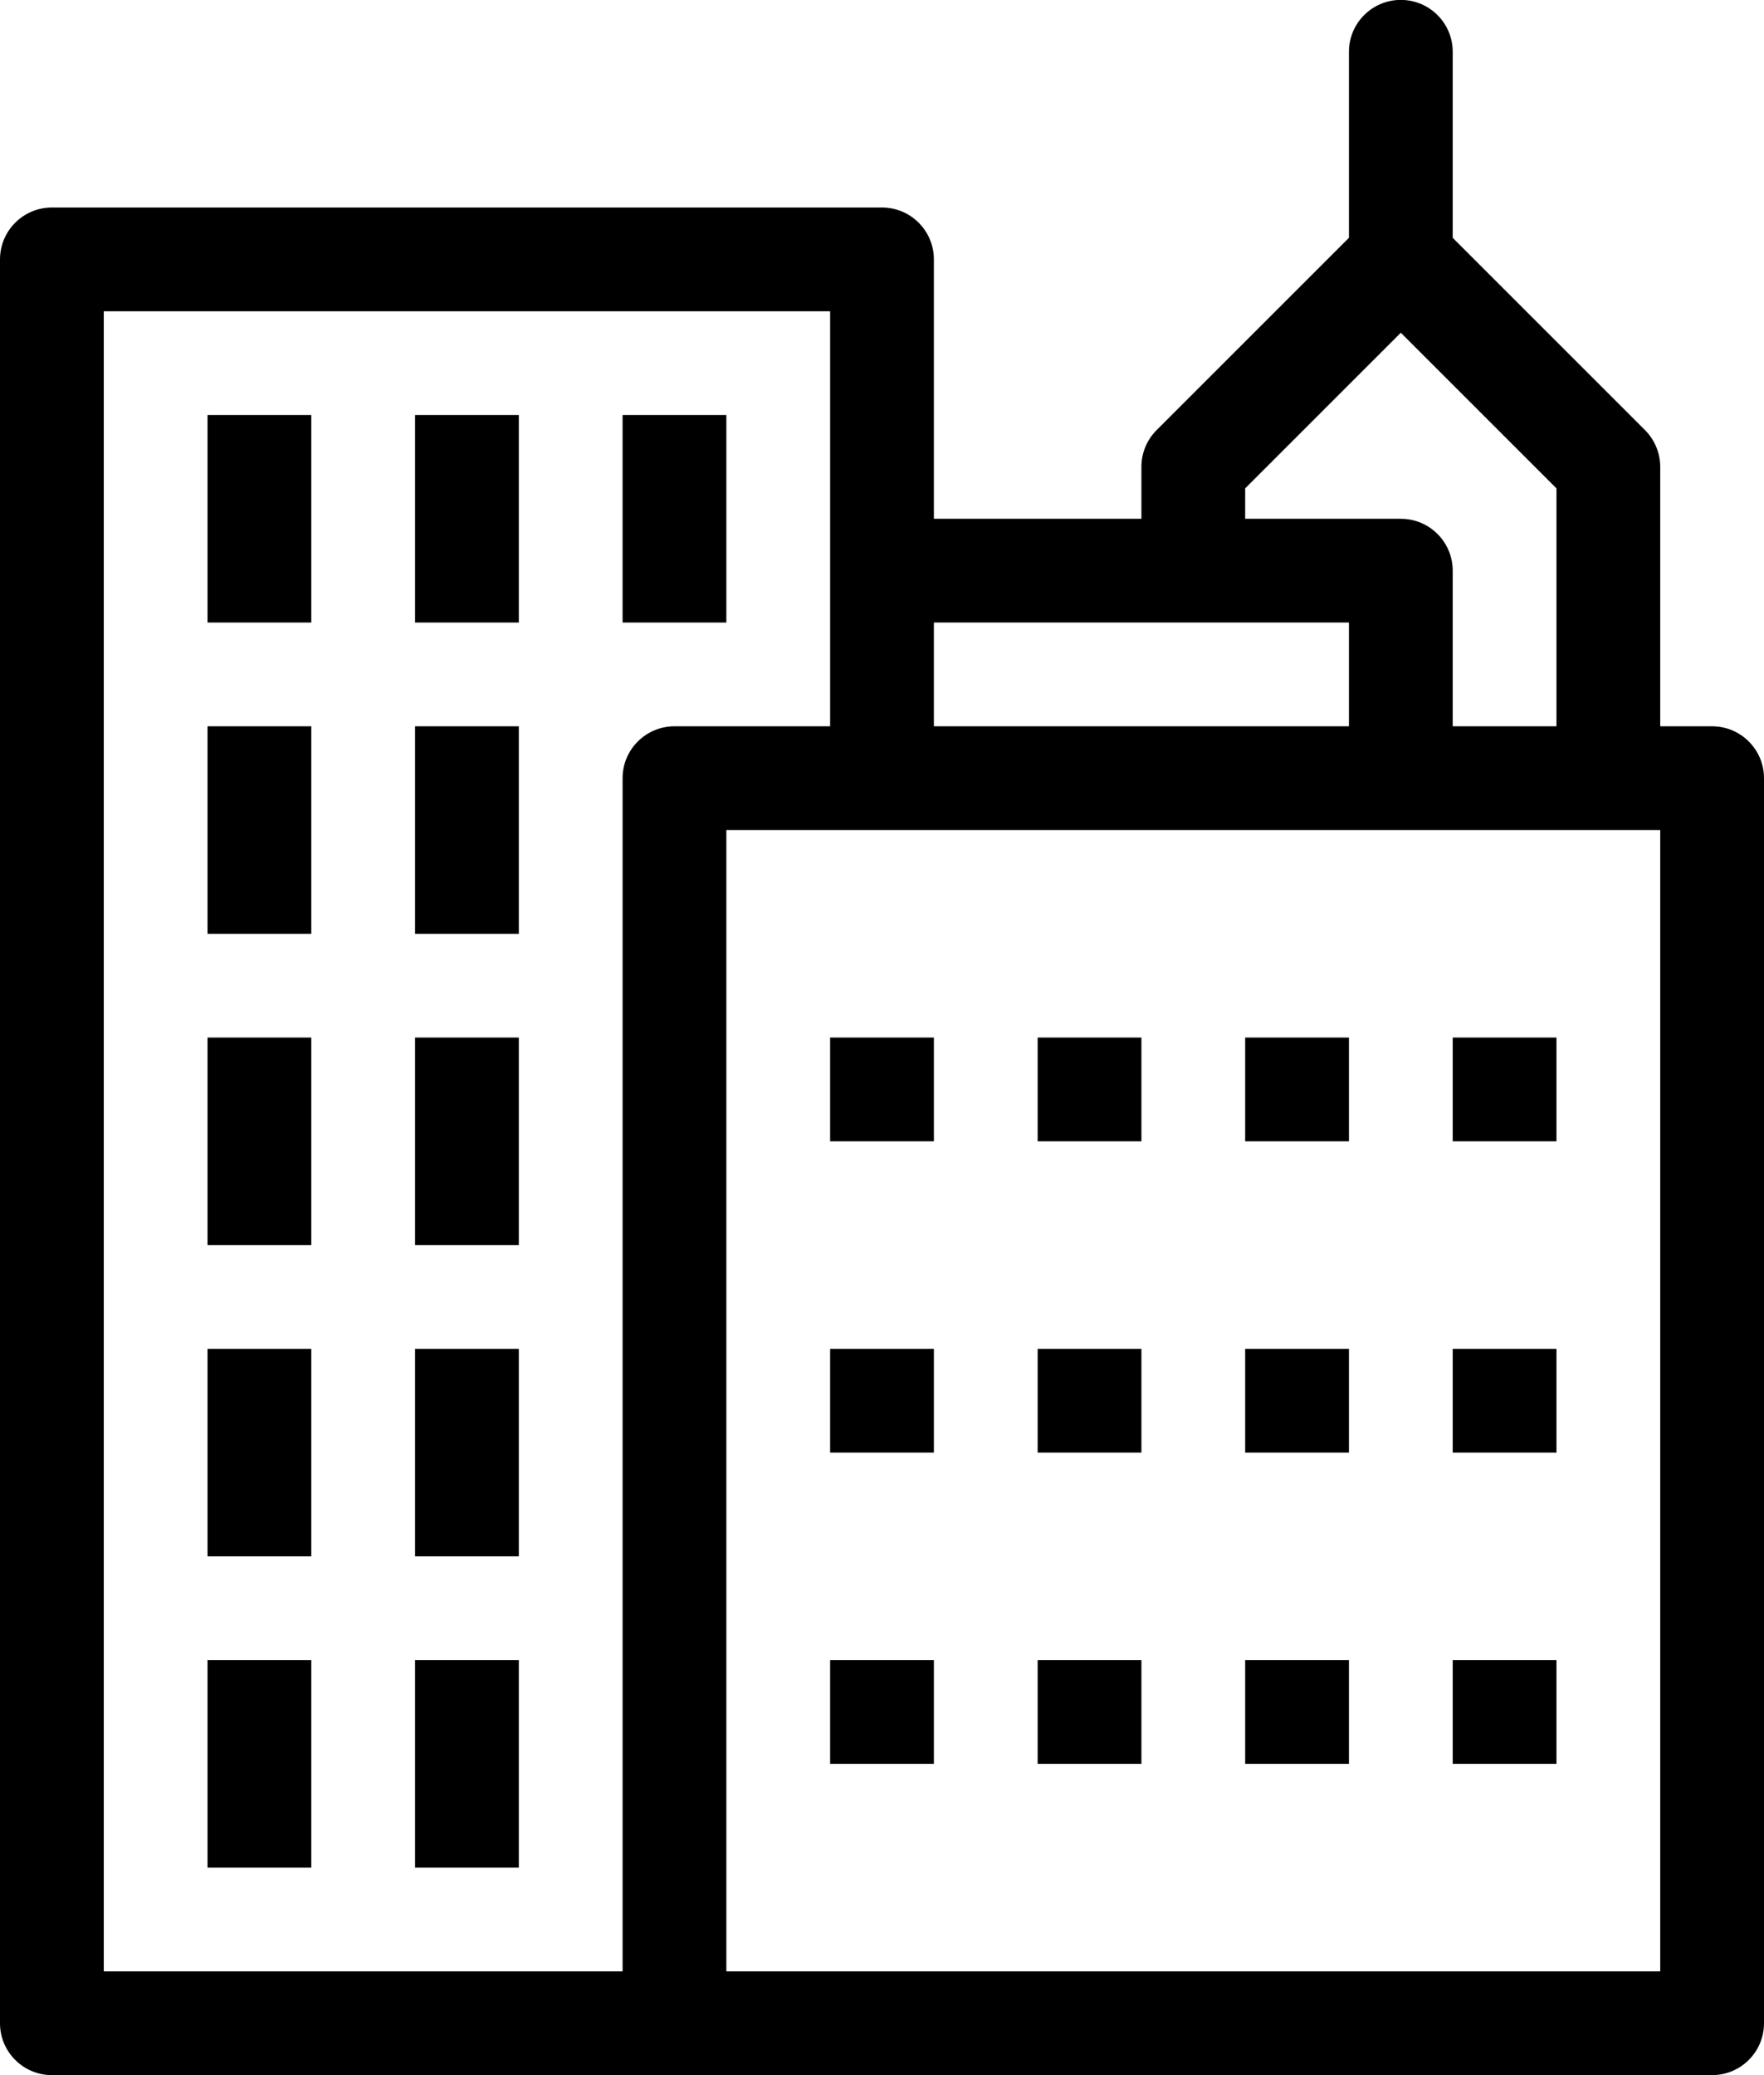 <?xml version="1.0" encoding="UTF-8"?>
<svg width="17px" height="20px" viewBox="0 0 17 20" version="1.1" xmlns="http://www.w3.org/2000/svg" xmlns:xlink="http://www.w3.org/1999/xlink">
    <!-- Generator: Sketch 44.1 (41455) - http://www.bohemiancoding.com/sketch -->
    <title>ic_business</title>
    <desc>Created with Sketch.</desc>
    <defs></defs>
    <g id="Icons" stroke="none" stroke-width="1" fill="none" fill-rule="evenodd">
        <g transform="translate(-187, -807)" id="ic_business" fill-rule="nonzero" fill="#000000">
            <g transform="translate(187, 806)">
                <polygon id="Shape" points="8 11 9 11 9 12 8 12"></polygon>
                <polygon id="Shape" points="10 11 11 11 11 12 10 12"></polygon>
                <polygon id="Shape" points="12 11 13 11 13 12 12 12"></polygon>
                <polygon id="Shape" points="14 11 15 11 15 12 14 12"></polygon>
                <polygon id="Shape" points="8 14 9 14 9 15 8 15"></polygon>
                <polygon id="Shape" points="10 14 11 14 11 15 10 15"></polygon>
                <polygon id="Shape" points="12 14 13 14 13 15 12 15"></polygon>
                <polygon id="Shape" points="14 14 15 14 15 15 14 15"></polygon>
                <polygon id="Shape" points="8 17 9 17 9 18 8 18"></polygon>
                <polygon id="Shape" points="10 17 11 17 11 18 10 18"></polygon>
                <polygon id="Shape" points="12 17 13 17 13 18 12 18"></polygon>
                <polygon id="Shape" points="14 17 15 17 15 18 14 18"></polygon>
                <path d="M16.5,8 L16,8 L16,5.5 C16,5.367 15.947,5.24 15.854,5.146 L14,3.292 L14,1.499 C14,1.223 13.776,0.999 13.5,0.999 C13.224,0.999 13,1.223 13,1.499 L13,3.292 L11.146,5.146 C11.052,5.24 11,5.367 11,5.5 L11,6 L9,6 L9,3.5 C9,3.224 8.776,3 8.5,3 L0.5,3 C0.224,3 0,3.224 0,3.5 L0,20.5 C0,20.776 0.224,21 0.5,21 L16.5,21 C16.776,21 17,20.776 17,20.5 L17,8.5 C17,8.224 16.776,8 16.5,8 Z M12,5.707 L13.5,4.207 L15,5.707 L15,8 L14,8 L14,6.5 C14,6.224 13.776,6 13.5,6 L12,6 L12,5.707 Z M13,7 L13,8 L9,8 L9,7 L13,7 Z M6,8.5 L6,20 L1,20 L1,4 L8,4 L8,8 L6.5,8 C6.224,8 6,8.224 6,8.5 Z M16,20 L7,20 L7,9 L16,9 L16,20 Z" id="Shape"></path>
                <polygon id="Shape" points="6 5 7 5 7 7 6 7"></polygon>
                <polygon id="Shape" points="4 5 5 5 5 7 4 7"></polygon>
                <polygon id="Shape" points="2 5 3 5 3 7 2 7"></polygon>
                <polygon id="Shape" points="2 8 3 8 3 10 2 10"></polygon>
                <polygon id="Shape" points="4 8 5 8 5 10 4 10"></polygon>
                <polygon id="Shape" points="2 11 3 11 3 13 2 13"></polygon>
                <polygon id="Shape" points="4 11 5 11 5 13 4 13"></polygon>
                <polygon id="Shape" points="2 14 3 14 3 16 2 16"></polygon>
                <polygon id="Shape" points="4 14 5 14 5 16 4 16"></polygon>
                <polygon id="Shape" points="2 17 3 17 3 19 2 19"></polygon>
                <polygon id="Shape" points="4 17 5 17 5 19 4 19"></polygon>
            </g>
        </g>
    </g>
</svg>